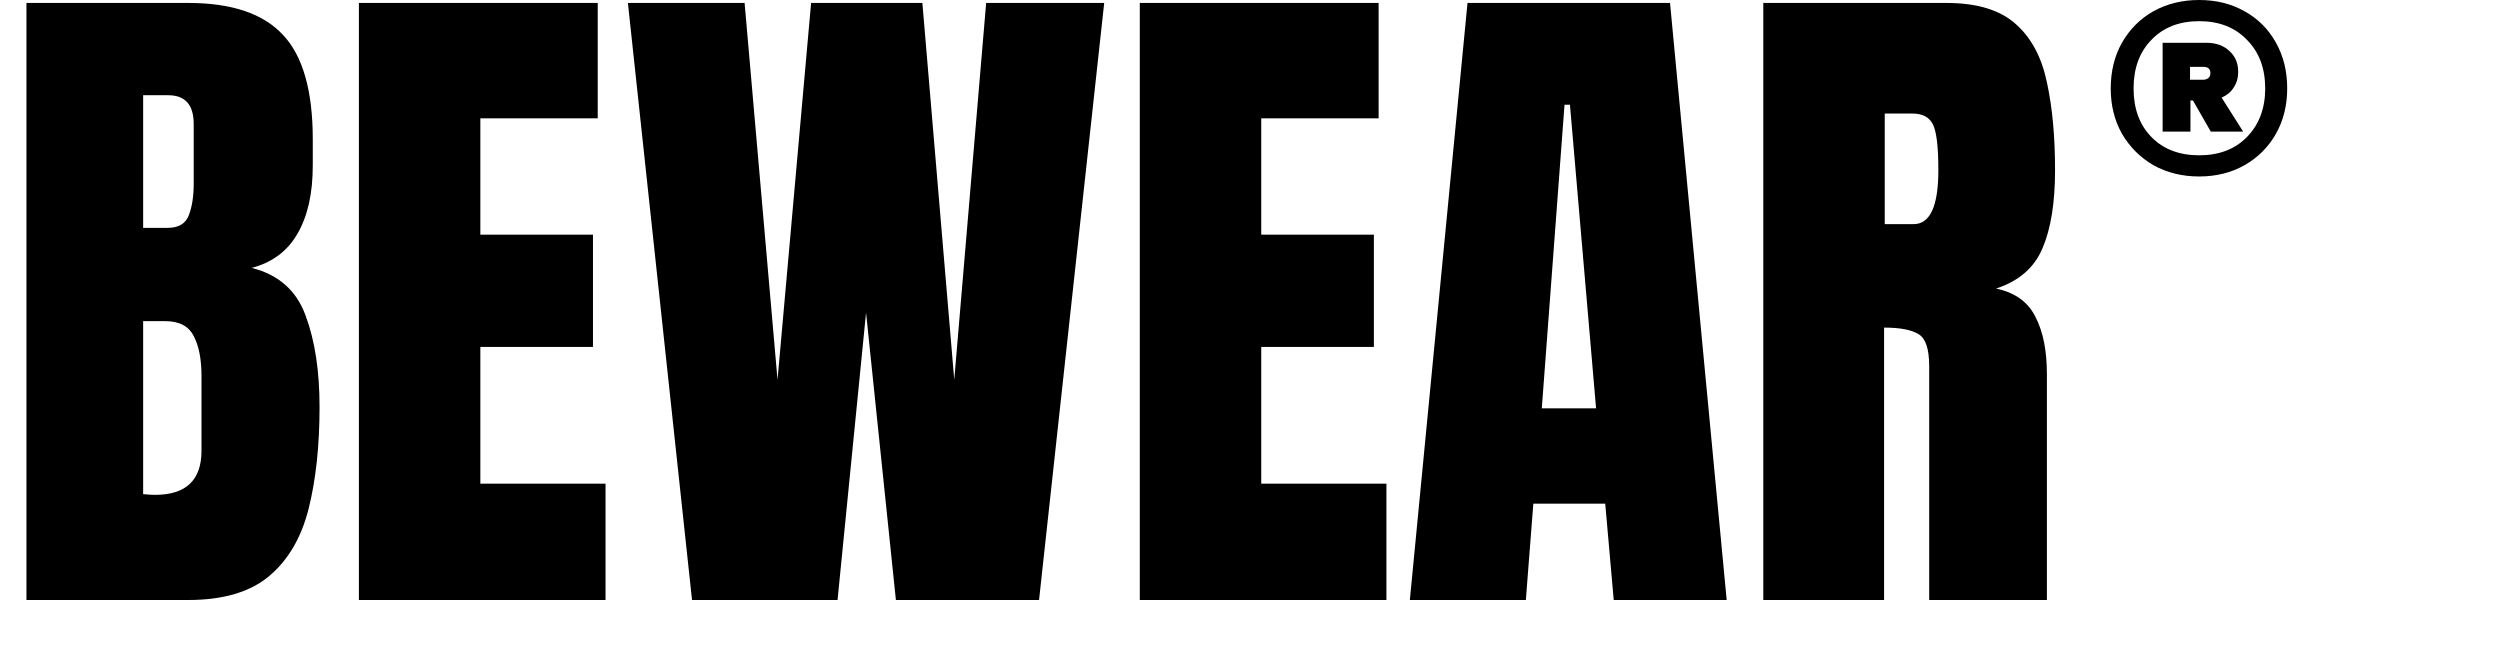<svg width="100" height="26" viewBox="0 0 100 26" fill="none" xmlns="http://www.w3.org/2000/svg">
<path d="M1.058 24V0.118H7.531C9.268 0.118 10.53 0.543 11.317 1.394C12.113 2.235 12.511 3.628 12.511 5.573V6.618C12.511 7.74 12.307 8.649 11.9 9.345C11.502 10.042 10.892 10.499 10.068 10.716C11.145 10.987 11.864 11.625 12.226 12.629C12.597 13.624 12.782 14.841 12.782 16.279C12.782 17.826 12.637 19.178 12.348 20.336C12.059 21.494 11.534 22.394 10.774 23.037C10.014 23.679 8.933 24 7.531 24H1.058ZM5.726 9.115H6.703C7.146 9.115 7.431 8.943 7.558 8.599C7.685 8.255 7.748 7.844 7.748 7.364V4.962C7.748 4.194 7.409 3.809 6.73 3.809H5.726V9.115ZM6.201 19.794C7.44 19.794 8.06 19.206 8.06 18.029V15.044C8.06 14.366 7.956 13.832 7.748 13.443C7.549 13.045 7.169 12.846 6.608 12.846H5.726V19.766C5.925 19.785 6.084 19.794 6.201 19.794ZM14.356 24V0.118H23.909V4.732H19.214V9.386H23.719V13.877H19.214V19.346H24.221V24H14.356ZM27.681 24L25.116 0.118H29.784L31.101 15.194L32.444 0.118H36.895L38.17 15.194L39.446 0.118H44.168L41.562 24H35.836L34.642 12.507L33.502 24H27.681ZM45.592 24V0.118H55.145V4.732H50.45V9.386H54.955V13.877H50.45V19.346H55.457V24H45.592ZM56.394 24L58.7 0.118H66.801L69.067 24H64.549L64.209 20.146H61.333L61.034 24H56.394ZM61.672 16.333H63.843L62.798 4.189H62.581L61.672 16.333ZM70.532 24V0.118H77.86C79.081 0.118 80.004 0.399 80.628 0.96C81.252 1.511 81.668 2.289 81.876 3.293C82.094 4.288 82.202 5.46 82.202 6.808C82.202 8.11 82.035 9.151 81.7 9.929C81.374 10.707 80.755 11.245 79.841 11.543C80.592 11.697 81.117 12.073 81.415 12.67C81.723 13.258 81.876 14.022 81.876 14.963V24H77.168V14.651C77.168 13.954 77.023 13.525 76.734 13.362C76.453 13.19 75.996 13.104 75.363 13.104V24H70.532ZM75.39 8.965H76.544C77.204 8.965 77.534 8.246 77.534 6.808C77.534 5.876 77.462 5.265 77.317 4.976C77.172 4.687 76.901 4.542 76.503 4.542H75.39V8.965Z" fill="black"/>
<path d="M87.967 0C88.642 0 89.246 0.149 89.777 0.448C90.32 0.747 90.74 1.168 91.04 1.711C91.338 2.242 91.488 2.851 91.488 3.538C91.488 4.213 91.338 4.817 91.04 5.348C90.74 5.88 90.32 6.3 89.777 6.61C89.246 6.909 88.642 7.059 87.967 7.059C87.291 7.059 86.682 6.909 86.14 6.61C85.608 6.3 85.188 5.88 84.877 5.348C84.579 4.817 84.429 4.213 84.429 3.538C84.429 2.851 84.579 2.242 84.877 1.711C85.188 1.168 85.608 0.747 86.14 0.448C86.682 0.149 87.291 0 87.967 0ZM87.967 6.212C88.764 6.212 89.401 5.968 89.877 5.481C90.364 4.983 90.608 4.335 90.608 3.538C90.608 2.729 90.364 2.082 89.877 1.594C89.401 1.096 88.764 0.847 87.967 0.847C87.17 0.847 86.533 1.096 86.057 1.594C85.581 2.082 85.343 2.729 85.343 3.538C85.343 4.346 85.581 4.994 86.057 5.481C86.533 5.968 87.17 6.212 87.967 6.212ZM89.528 2.873C89.528 3.117 89.467 3.327 89.345 3.505C89.235 3.682 89.074 3.815 88.864 3.903L89.727 5.265H88.432L87.718 4.019H87.618V5.265H86.505V1.711H88.249C88.637 1.711 88.947 1.821 89.179 2.043C89.412 2.253 89.528 2.53 89.528 2.873ZM87.601 3.189H88.133C88.21 3.189 88.277 3.167 88.332 3.122C88.388 3.078 88.415 3.012 88.415 2.923C88.415 2.757 88.321 2.674 88.133 2.674H87.601V3.189Z" fill="black"/>
</svg>
